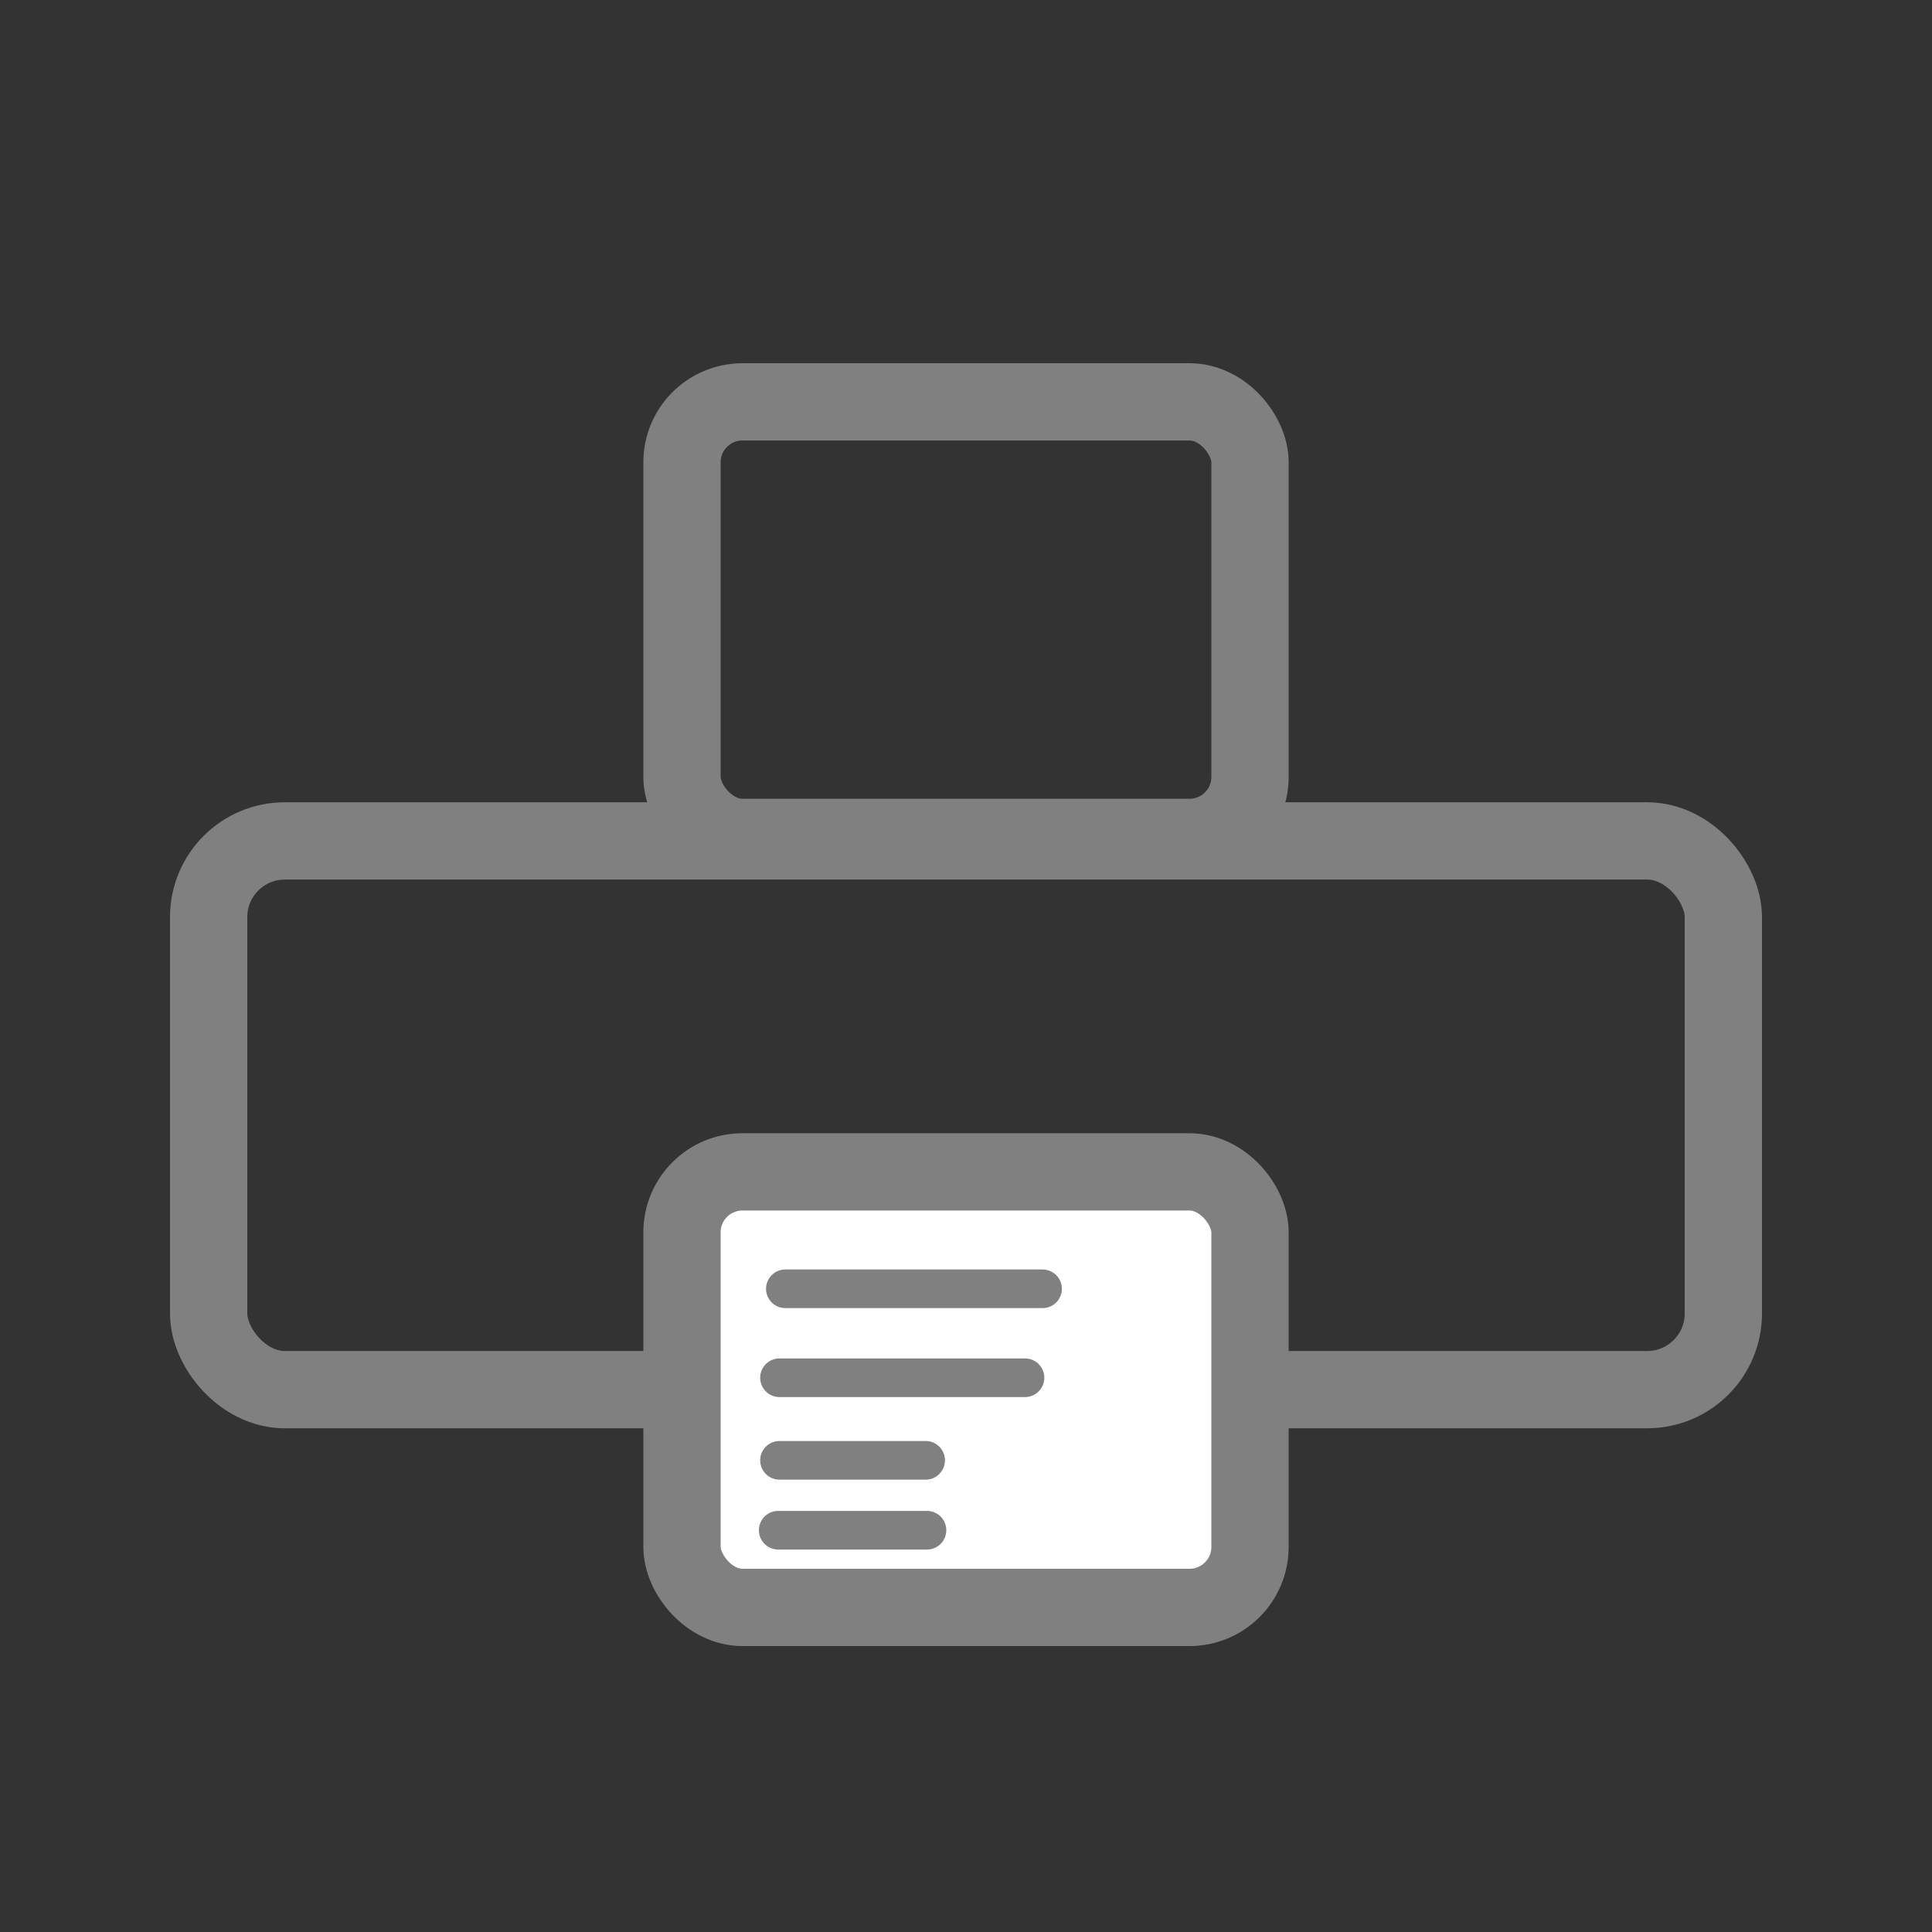<?xml version="1.0" encoding="UTF-8" standalone="no"?>
<!-- Created with Inkscape (http://www.inkscape.org/) -->

<svg
   width="50"
   height="50"
   viewBox="0 0 50 50"
   version="1.1"
   id="svg1"
   xmlns="http://www.w3.org/2000/svg"
   xmlns:svg="http://www.w3.org/2000/svg">
  <rect x="0" y="0" width="50" height="50" fill="#333333" stroke="none"/>
  <defs
     id="defs1" />
  <g
     id="layer1"
     style="stroke-width:1;stroke-dasharray:none">
    <rect
       style="display:inline;fill:none;stroke:#808080;stroke-width:2;stroke-linecap:round;stroke-linejoin:round;stroke-dasharray:none"
       id="rect3"
       width="14.7"
       height="11.272"
       x="17.65"
       y="10.4"
       ry="1.565" />
    <rect
       style="fill:none;stroke:#808080;stroke-width:2;stroke-linecap:round;stroke-linejoin:round;stroke-dasharray:none"
       id="rect1"
       width="39.2"
       height="14.201"
       x="5.4"
       y="21.763"
       ry="1.971" />
    <rect
       style="fill:#ffffff;stroke:#808080;stroke-width:2;stroke-linecap:round;stroke-linejoin:round;stroke-dasharray:none"
       id="rect2"
       width="14.7"
       height="11.272"
       x="17.65"
       y="30.328"
       ry="1.565" />
    <path
       style="fill:#ffffff;stroke:#808080;stroke-width:1;stroke-linecap:round;stroke-linejoin:round;stroke-dasharray:none"
       d="M 20.325,33.354 H 26.981"
       id="path3" />
    <path
       style="fill:#ffffff;stroke:#808080;stroke-width:1;stroke-linecap:round;stroke-linejoin:round;stroke-dasharray:none"
       d="m 20.173,35.656 h 6.354 v 0"
       id="path4" />
    <path
       style="fill:#ffffff;stroke:#808080;stroke-width:1;stroke-linecap:round;stroke-linejoin:round;stroke-dasharray:none"
       d="m 20.173,37.793 h 3.782"
       id="path5" />
    <path
       style="fill:#ffffff;stroke:#808080;stroke-width:1;stroke-linecap:round;stroke-linejoin:round;stroke-dasharray:none"
       d="m 20.14,39.602 h 3.85"
       id="path6" />
  </g>
</svg>
